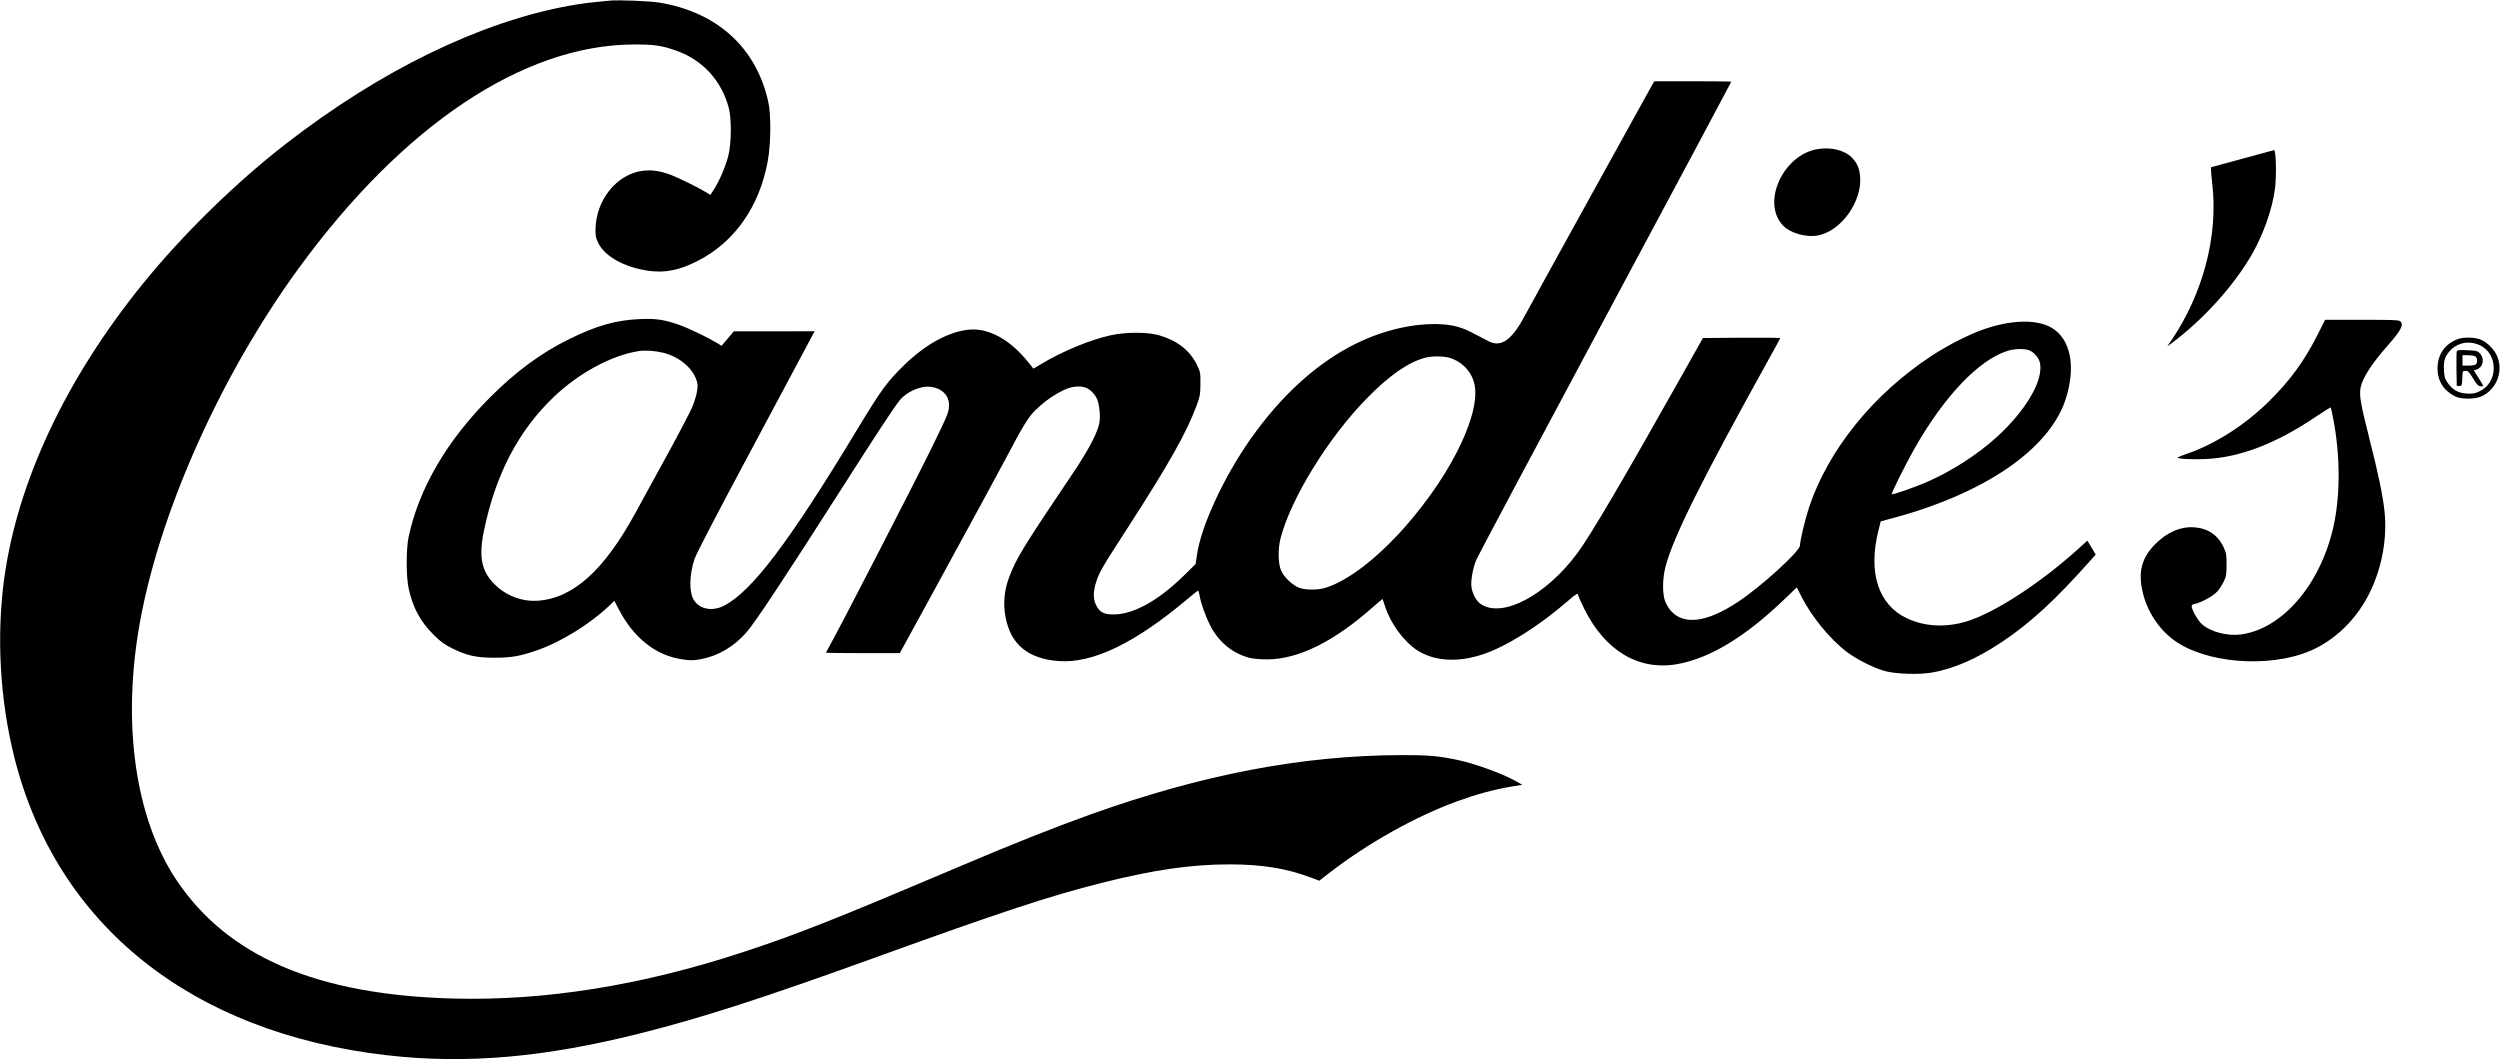<?xml version="1.0" standalone="no"?>
<!DOCTYPE svg PUBLIC "-//W3C//DTD SVG 20010904//EN"
 "http://www.w3.org/TR/2001/REC-SVG-20010904/DTD/svg10.dtd">
<svg version="1.0" xmlns="http://www.w3.org/2000/svg"
 width="2400pt" height="1017pt" viewBox="0 0 2400 1017"
 preserveAspectRatio="xMidYMid meet">

<g transform="translate(0,1017) scale(0.1,-0.1)"
fill="#000000" stroke="none">
<path d="M5855 10164 c-211 -20 -278 -29 -395 -50 -853 -156 -1804 -619 -2711
-1321 -482 -373 -992 -871 -1376 -1345 -739 -911 -1204 -1899 -1332 -2828 -76
-554 -42 -1164 95 -1714 403 -1614 1696 -2650 3575 -2866 763 -88 1517 -22
2444 212 581 146 1178 339 2240 723 1225 443 1679 593 2180 719 499 126 860
178 1230 178 306 0 542 -38 770 -123 l90 -34 93 72 c363 283 831 546 1232 691
184 67 346 111 519 141 l105 17 -65 37 c-132 73 -391 167 -559 202 -179 38
-283 47 -539 46 -952 -3 -1910 -186 -2986 -571 -372 -134 -732 -277 -1305
-520 -1157 -491 -1524 -636 -2035 -803 -968 -318 -1895 -466 -2770 -443 -1310
34 -2167 400 -2660 1136 -399 596 -528 1512 -350 2485 195 1070 780 2371 1522
3389 1002 1374 2158 2146 3218 2149 198 1 274 -11 417 -63 248 -90 426 -288
494 -545 28 -105 26 -340 -3 -456 -26 -104 -85 -242 -136 -322 l-37 -58 -43
26 c-76 47 -271 142 -344 169 -104 37 -182 47 -267 36 -247 -34 -444 -280
-449 -560 -1 -64 3 -84 26 -132 65 -133 256 -237 493 -269 153 -20 294 9 467
99 351 180 590 523 668 958 30 165 32 442 5 564 -114 521 -489 863 -1046 955
-91 15 -392 27 -475 19z"/>
<path d="M15857 9348 c-41 -72 -1171 -2118 -1216 -2204 -126 -237 -227 -310
-346 -252 -28 14 -88 45 -135 70 -115 63 -204 89 -325 95 -250 14 -543 -52
-810 -182 -373 -181 -724 -498 -1022 -923 -259 -369 -475 -839 -513 -1114
l-12 -83 -107 -105 c-260 -256 -511 -391 -707 -378 -76 5 -109 25 -141 88 -29
56 -30 126 -2 216 29 96 57 144 306 529 397 614 567 917 664 1181 29 80 33
100 33 199 1 108 0 113 -36 187 -68 137 -189 230 -363 280 -110 31 -315 31
-459 0 -198 -43 -462 -152 -668 -275 l-77 -46 -50 62 c-175 218 -381 331 -571
312 -194 -20 -410 -138 -614 -334 -170 -165 -222 -236 -461 -631 -655 -1083
-1009 -1550 -1277 -1686 -117 -59 -243 -30 -294 68 -39 76 -35 231 11 375 17
54 194 394 576 1108 303 567 557 1042 565 1058 l15 27 -388 -1 -388 0 -59 -69
-59 -70 -41 26 c-82 50 -273 142 -356 172 -155 54 -227 65 -384 59 -232 -10
-417 -62 -681 -192 -272 -134 -512 -311 -760 -559 -415 -416 -683 -874 -782
-1339 -25 -116 -25 -380 0 -496 39 -182 112 -318 237 -442 71 -71 103 -94 181
-133 143 -70 225 -89 399 -90 164 -1 251 14 415 71 231 80 517 257 701 435
l42 40 43 -83 c145 -278 361 -446 617 -480 78 -11 103 -10 179 5 161 31 314
122 432 259 83 96 367 524 911 1377 331 519 504 783 556 846 68 84 200 142
296 131 108 -13 178 -81 178 -172 0 -71 -5 -83 -159 -400 -169 -345 -905
-1774 -1002 -1943 -11 -18 -19 -35 -19 -38 0 -2 159 -4 354 -4 l354 0 300 548
c343 626 700 1285 821 1514 46 86 107 186 137 222 104 126 298 255 410 272 81
12 134 -3 179 -50 48 -49 64 -94 72 -196 4 -55 1 -91 -11 -132 -28 -96 -112
-251 -243 -446 -476 -707 -543 -815 -611 -992 -53 -136 -65 -269 -36 -408 52
-252 217 -386 505 -408 328 -25 736 171 1244 600 49 42 93 76 96 76 4 0 10
-19 14 -42 13 -79 57 -202 103 -293 82 -159 213 -267 377 -310 35 -9 102 -15
166 -15 303 0 646 170 1027 509 46 40 84 72 85 70 1 -2 13 -37 26 -77 53 -161
180 -333 305 -414 163 -105 384 -120 624 -42 229 75 537 267 824 515 81 70 98
80 98 56 0 -7 27 -67 59 -132 200 -403 522 -595 890 -531 312 55 652 259 1028
620 l122 117 40 -79 c101 -201 279 -419 444 -543 92 -69 250 -149 357 -180
106 -30 340 -38 465 -14 209 38 424 133 660 290 277 184 520 408 868 801 l36
40 -40 67 -40 67 -102 -92 c-359 -322 -786 -599 -1053 -682 -203 -63 -408 -52
-579 29 -274 131 -373 438 -272 842 l22 88 118 32 c878 235 1497 659 1655
1134 104 315 52 585 -133 693 -143 84 -394 77 -665 -20 -141 -51 -338 -152
-490 -252 -557 -366 -989 -901 -1173 -1452 -38 -115 -87 -321 -87 -366 0 -56
-377 -399 -600 -545 -297 -196 -519 -223 -643 -79 -20 24 -44 66 -54 94 -25
73 -23 217 6 326 76 288 343 823 997 2002 57 102 104 189 104 192 0 4 -167 5
-371 4 l-371 -3 -180 -320 c-566 -1008 -901 -1579 -1025 -1745 -303 -408 -723
-629 -929 -488 -42 29 -80 99 -88 163 -8 61 13 181 47 262 13 32 569 1076
1235 2320 667 1244 1212 2265 1212 2268 0 3 -166 5 -369 5 l-369 0 -25 -42z
m3626 -2542 c47 -19 94 -77 102 -126 29 -169 -137 -450 -414 -704 -190 -173
-444 -336 -691 -441 -113 -48 -312 -117 -319 -110 -7 7 130 282 216 435 285
503 617 853 893 941 66 22 169 24 213 5z m-13118 -22 c164 -39 301 -161 329
-291 10 -44 -8 -130 -47 -227 -18 -45 -128 -255 -244 -467 -116 -211 -250
-456 -298 -544 -304 -560 -603 -830 -945 -852 -150 -10 -304 49 -412 158 -125
125 -153 260 -104 504 111 546 331 970 675 1297 242 230 557 399 816 438 61 9
150 3 230 -16z m7551 -49 c108 -32 195 -115 230 -220 91 -268 -190 -869 -651
-1395 -272 -310 -560 -530 -774 -594 -70 -21 -184 -21 -245 0 -64 22 -147 100
-177 166 -30 68 -32 208 -5 313 100 382 457 962 825 1338 213 219 397 348 559
392 64 18 178 18 238 0z"/>
<path d="M17450 8739 c-337 -56 -545 -522 -329 -738 70 -71 220 -112 332 -91
227 43 431 336 403 577 -9 75 -30 121 -79 171 -68 70 -199 102 -327 81z"/>
<path d="M21525 8646 l-300 -82 1 -29 c0 -17 6 -76 12 -133 57 -495 -87 -1046
-391 -1497 l-41 -60 40 29 c312 233 610 565 782 871 104 186 186 421 211 608
17 123 11 379 -8 376 -3 0 -141 -38 -306 -83z"/>
<path d="M22256 6970 c-138 -273 -271 -454 -487 -666 -227 -220 -508 -399
-774 -490 -44 -15 -84 -31 -89 -35 -15 -13 124 -22 263 -16 332 14 679 147
1069 410 73 49 135 88 137 86 2 -2 13 -53 25 -114 67 -351 68 -733 1 -1031
-124 -553 -487 -978 -883 -1034 -134 -19 -293 22 -381 99 -36 32 -97 139 -97
171 0 12 11 20 34 24 59 11 172 74 211 117 21 23 49 67 64 98 23 49 26 69 26
161 0 94 -3 111 -28 166 -55 118 -152 183 -284 192 -131 8 -254 -45 -369 -158
-134 -133 -170 -268 -124 -466 42 -181 153 -351 299 -459 303 -222 906 -271
1302 -106 249 104 464 316 589 584 111 236 158 510 131 762 -17 154 -58 352
-145 695 -84 331 -98 414 -85 485 18 95 103 229 263 410 124 141 153 196 121
229 -15 14 -55 16 -370 16 l-354 0 -65 -130z"/>
<path d="M23599 6916 c-127 -45 -198 -147 -199 -282 0 -118 56 -210 164 -267
62 -33 202 -32 269 3 143 73 203 250 134 393 -34 67 -101 130 -164 151 -56 19
-154 20 -204 2z m207 -60 c180 -84 178 -360 -3 -443 -45 -21 -66 -25 -123 -21
-81 4 -135 35 -185 106 -25 37 -30 55 -33 117 -5 88 7 129 53 182 72 84 187
107 291 59z"/>
<path d="M23585 6798 c-3 -7 -4 -86 -3 -173 l3 -160 25 0 c24 0 25 3 28 73 3
72 3 72 31 72 24 0 34 -10 72 -72 35 -59 50 -74 72 -76 15 -2 27 -1 27 2 0 3
-20 37 -45 76 -25 39 -45 72 -45 75 0 3 8 5 18 5 10 0 29 12 43 26 33 35 31
96 -4 132 -24 24 -35 26 -122 30 -75 4 -96 1 -100 -10z m176 -48 c22 -12 26
-59 7 -78 -7 -7 -38 -12 -70 -12 l-58 0 0 50 0 50 51 0 c28 0 59 -5 70 -10z"/>
</g>
</svg>
